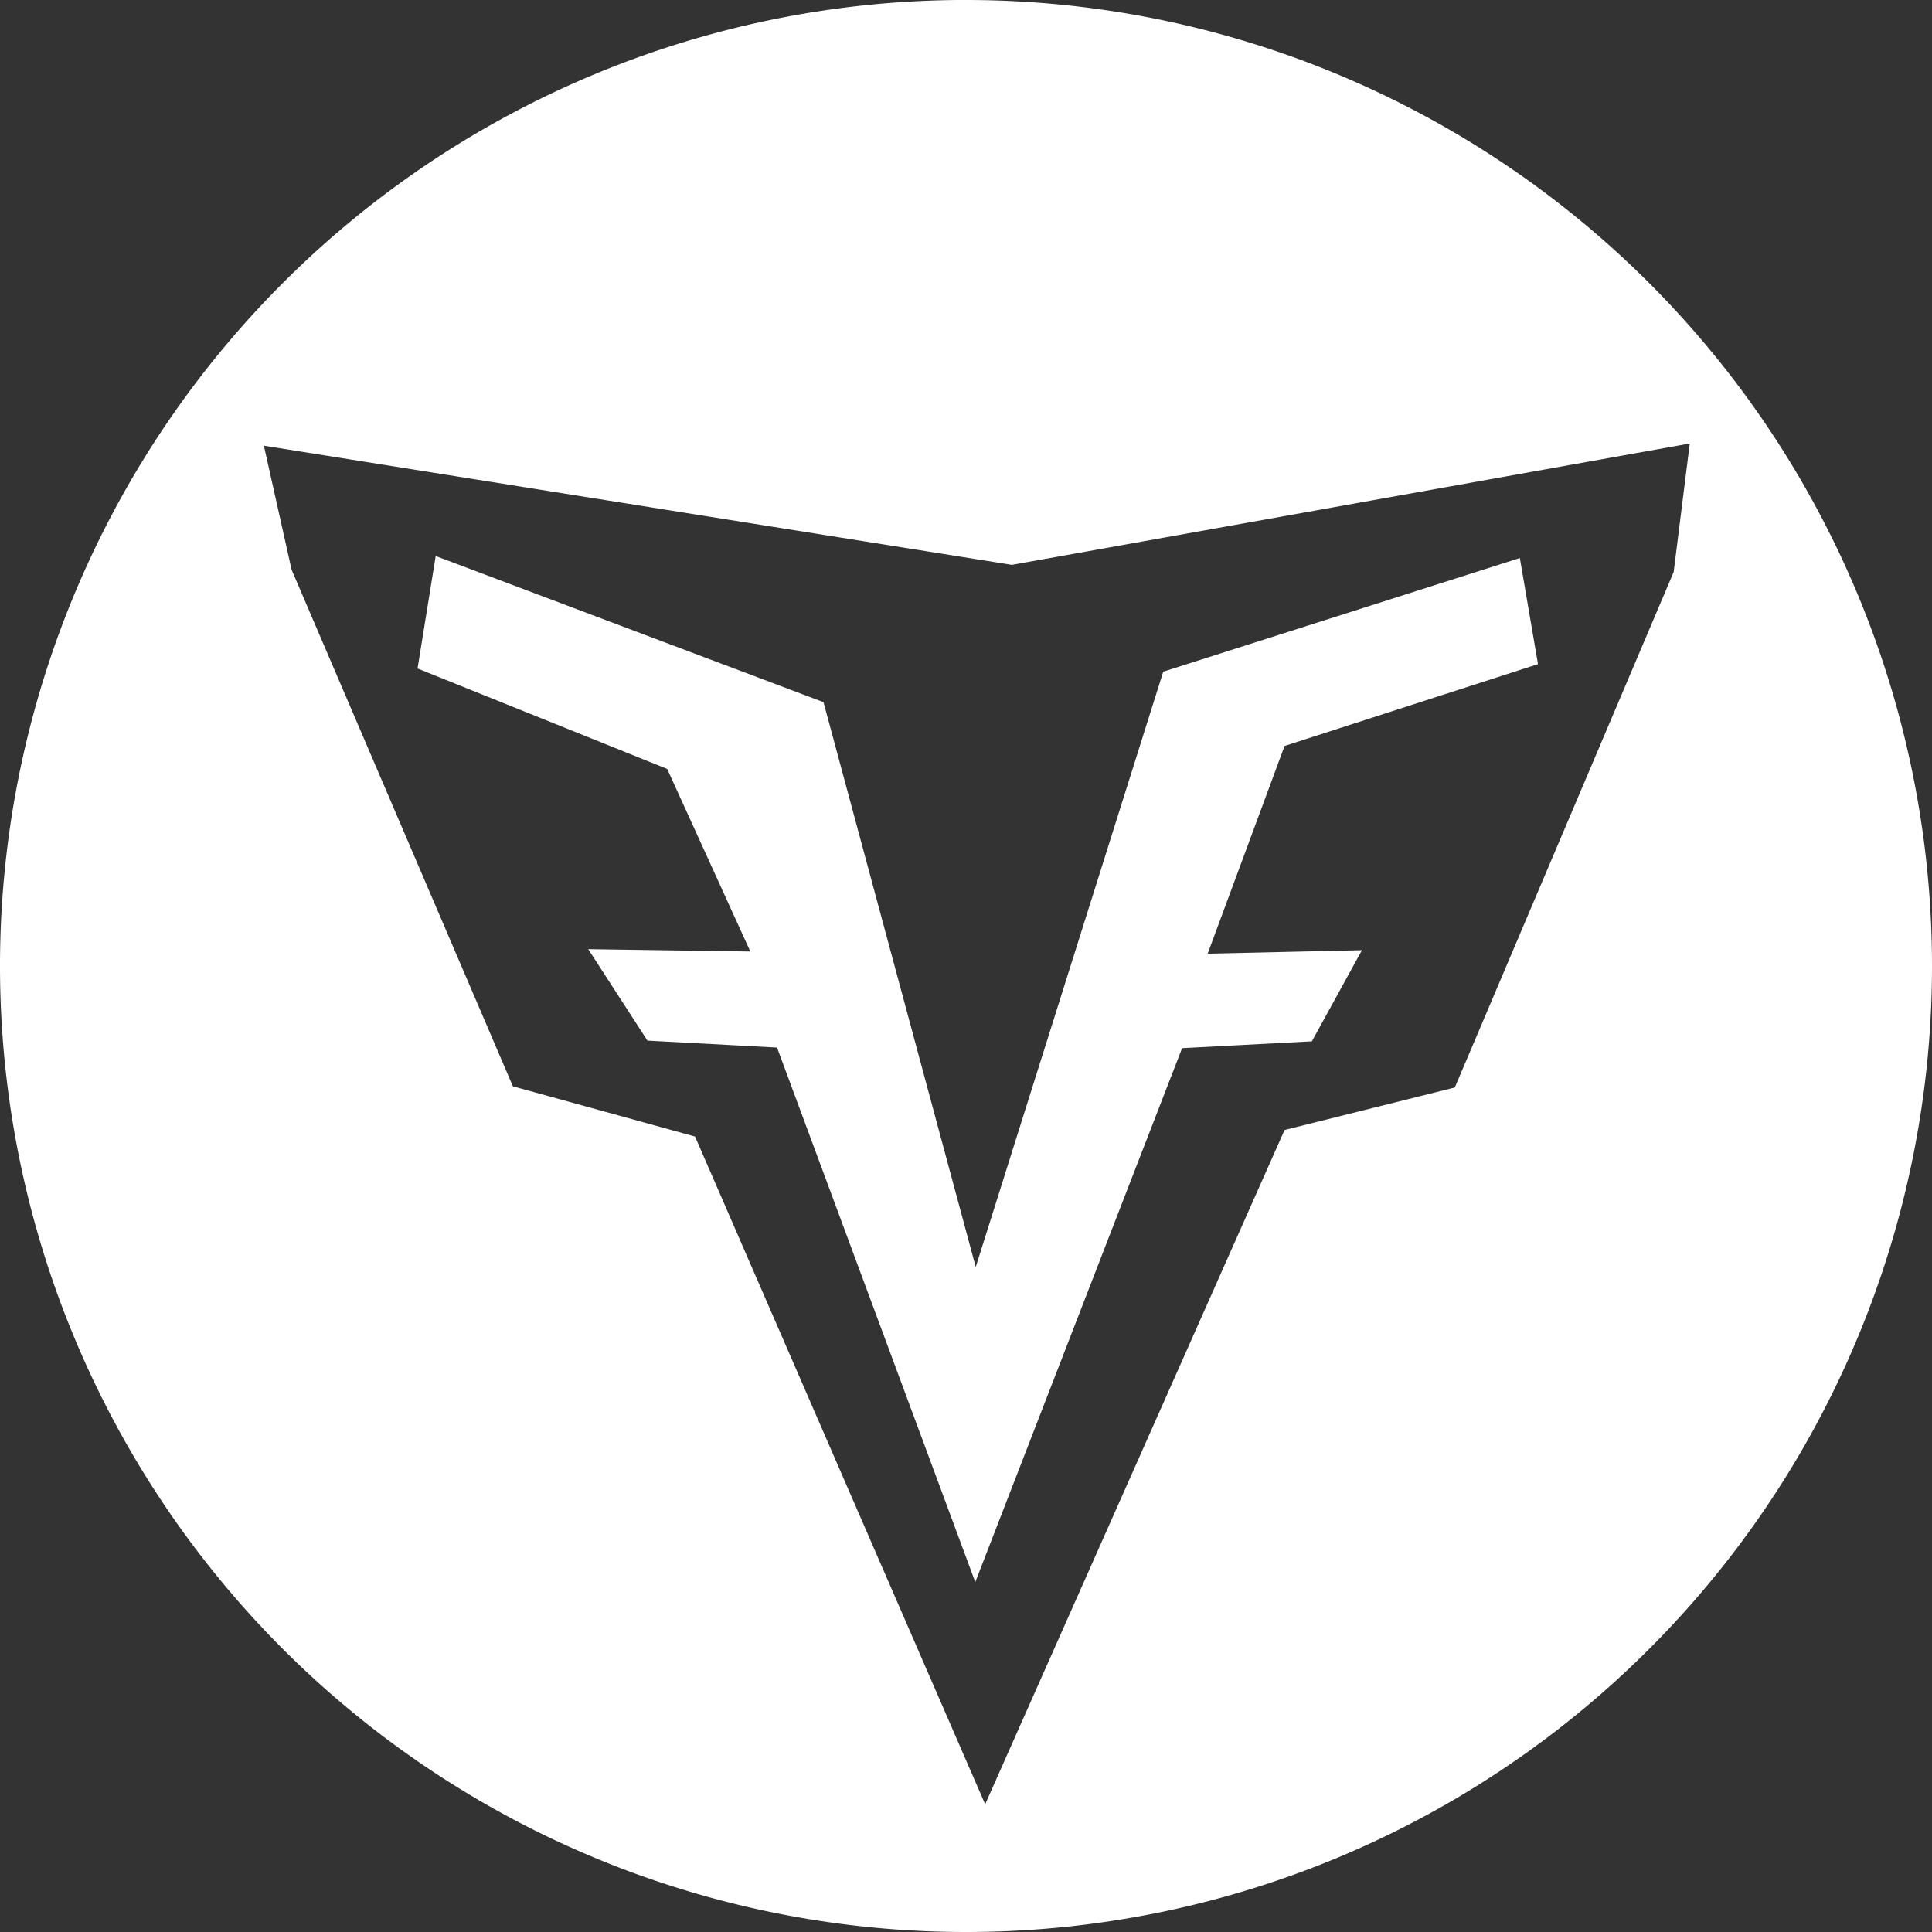 <svg xmlns="http://www.w3.org/2000/svg" height="60" width="60"><rect width="100%" height="100%" fill="#333333" stroke="none"/><path style="fill:#fff;fill-opacity:1;stroke:#4e4bff;stroke-width:0;stroke-linecap:round;stroke-linejoin:bevel;stroke-miterlimit:4;stroke-dasharray:none;paint-order:stroke fill markers" d="M29.752 0A30 30 0 0 0 0 30a30 30 0 0 0 30 30 30 30 0 0 0 30-30A30 30 0 0 0 30 0a30 30 0 0 0-.248 0zm22.725 13.774-.5 3.99-6.797 16.009-5.287 1.32-9.298 20.94-9.01-20.737-5.657-1.56-6.873-16.045-.86-3.85 23.23 3.701zm-38.946 3.493-.564 3.493 7.753 3.12 2.582 5.67-5.034-.073 1.839 2.84 4.025.216 6.156 16.6 6.423-16.582 4.03-.212 1.555-2.83-4.791.108 2.388-6.45 7.87-2.542-.563-3.295-11.075 3.53-5.823 18.488-4.728-17.542z"/></svg>